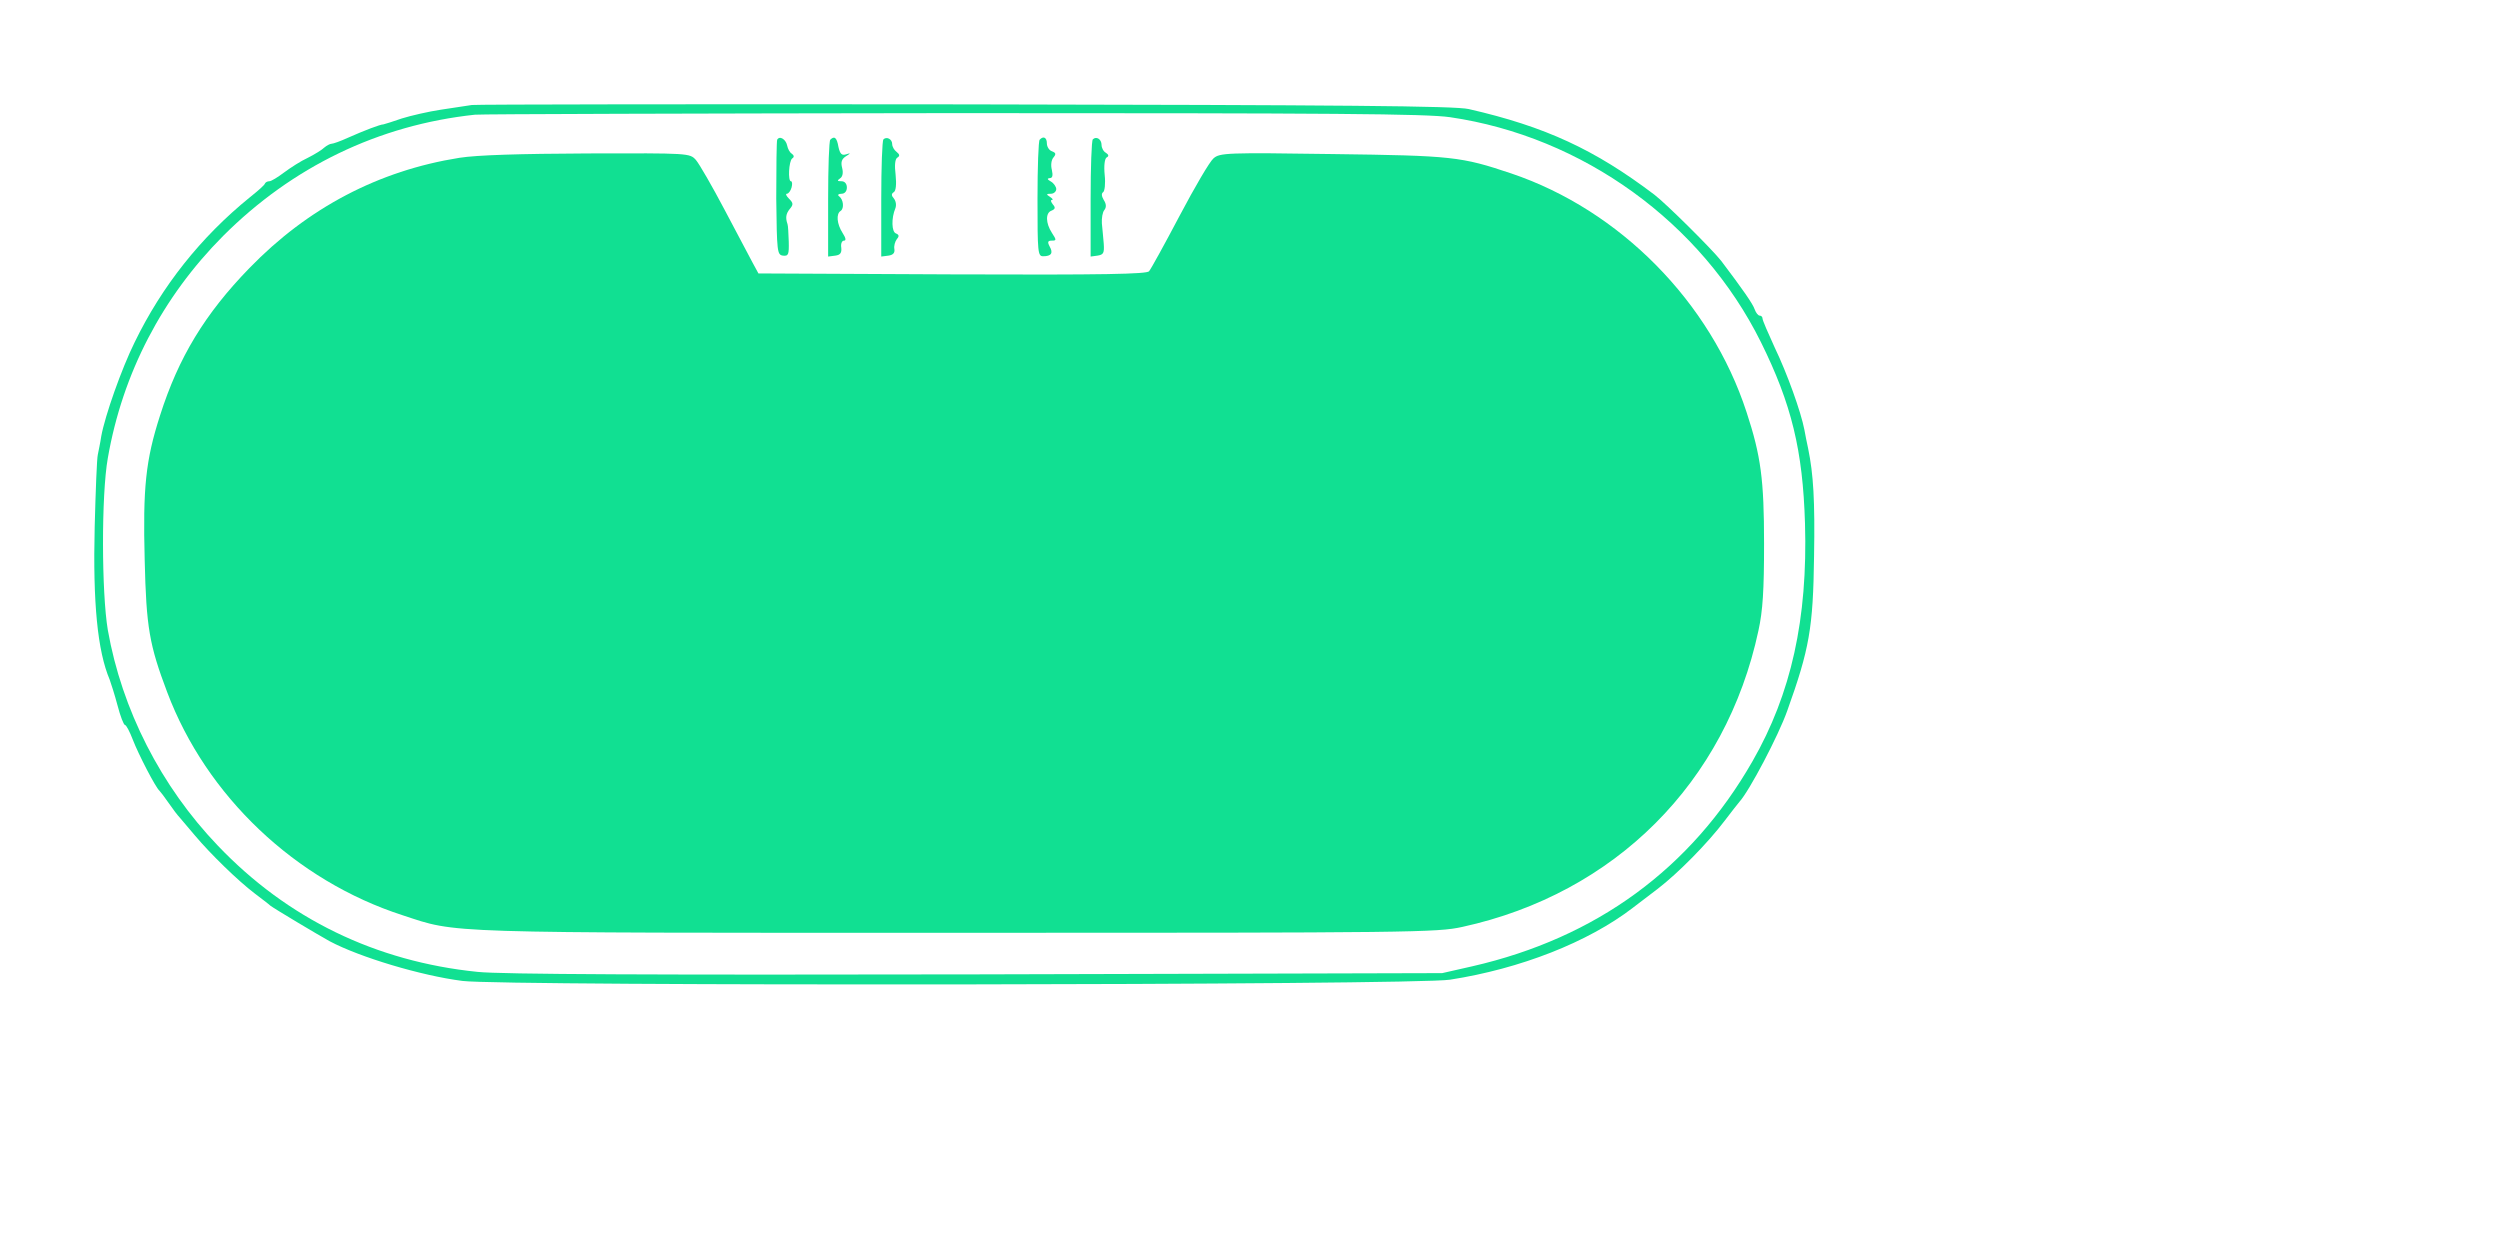<?xml version="1.0" standalone="no"?>
<!DOCTYPE svg PUBLIC "-//W3C//DTD SVG 20010904//EN"
 "http://www.w3.org/TR/2001/REC-SVG-20010904/DTD/svg10.dtd">
<svg version="1.0" xmlns="http://www.w3.org/2000/svg"
 width="800pt" height="400pt" viewBox="-5 -5 800 400"
 preserveAspectRatio="xMidYMid meet">
<g transform="translate(0,340) scale(0.1,-0.1)"
fill="#11e092" stroke="none">
<path d="M1460 3114 c-14 -2 -58 -9 -99 -15 -40 -6 -96 -19 -125 -28 -28 -10
-55 -18 -59 -19 -10 0 -60 -19 -114 -43 -24 -11 -47 -19 -52 -19 -5 0 -16 -6
-23 -12 -7 -7 -31 -22 -53 -33 -22 -10 -56 -32 -76 -47 -20 -15 -41 -28 -47
-28 -6 0 -12 -3 -14 -7 -1 -5 -23 -24 -48 -44 -158 -128 -282 -285 -369 -464
-42 -85 -95 -235 -107 -301 -3 -21 -9 -48 -11 -59 -3 -11 -7 -115 -10 -231 -6
-243 9 -397 48 -489 4 -11 16 -48 25 -82 9 -35 20 -63 24 -63 4 0 15 -21 25
-47 18 -47 73 -153 85 -163 3 -3 17 -21 30 -40 13 -19 29 -40 35 -46 5 -6 28
-33 50 -59 49 -58 136 -143 190 -184 22 -17 45 -34 50 -39 13 -10 152 -93 190
-114 96 -51 292 -110 425 -127 133 -17 3047 -14 3160 4 225 35 442 120 585
230 11 8 47 36 80 61 65 50 160 146 215 219 19 25 40 52 46 59 32 35 125 212
153 291 71 198 83 265 86 495 3 178 -2 262 -19 345 -4 17 -9 44 -12 60 -11 57
-55 180 -95 263 -21 46 -39 87 -39 93 0 5 -4 9 -9 9 -5 0 -12 9 -16 20 -6 18
-39 65 -107 155 -30 38 -176 183 -214 212 -190 144 -349 218 -594 274 -43 10
-398 13 -1610 15 -855 1 -1566 0 -1580 -2z m3130 -39 c425 -62 805 -337 995
-720 98 -198 134 -346 141 -580 9 -305 -44 -545 -168 -761 -197 -344 -500
-565 -896 -656 l-97 -22 -1490 -4 c-1031 -2 -1523 0 -1597 8 -325 33 -608 170
-831 404 -182 190 -307 435 -352 690 -20 119 -21 432 0 550 47 271 174 515
369 711 221 221 497 355 806 388 19 2 708 4 1530 5 1219 0 1513 -2 1590 -13z"/>
<path d="M2437 3003 c-2 -4 -3 -89 -3 -188 2 -171 3 -180 21 -183 18 -2 20 3
19 45 -1 26 -2 51 -4 56 -7 20 -5 33 7 48 12 14 12 19 -2 33 -9 9 -12 16 -7
16 5 0 12 9 15 20 3 11 2 20 -2 20 -10 0 -7 64 4 73 7 4 6 10 -1 15 -7 4 -13
16 -15 26 -4 20 -24 33 -32 19z"/>
<path d="M2607 3003 c-4 -3 -7 -89 -7 -190 l0 -184 23 3 c16 2 21 9 19 26 -2
12 2 22 9 22 7 0 6 8 -5 25 -18 28 -21 61 -6 70 12 8 9 37 -5 47 -6 4 -2 8 8
8 10 0 17 8 17 20 0 12 -7 20 -17 20 -14 0 -15 2 -5 9 8 5 11 17 7 33 -5 19
-2 29 12 38 16 10 16 11 0 6 -13 -4 -19 1 -24 24 -5 30 -13 36 -26 23z"/>
<path d="M2777 3004 c-4 -4 -7 -90 -7 -191 l0 -184 23 3 c15 2 21 9 19 21 -2
10 2 24 8 32 8 9 7 14 -3 18 -14 5 -15 49 -2 80 4 10 2 23 -4 31 -9 10 -9 16
-1 21 7 4 9 25 6 55 -4 31 -2 52 6 56 8 5 7 10 -3 18 -8 6 -14 17 -14 25 0 16
-18 25 -28 15z"/>
<path d="M3277 3003 c-4 -3 -7 -89 -7 -190 0 -171 1 -183 18 -183 26 0 33 10
21 31 -8 15 -6 19 7 19 15 0 15 2 0 25 -20 31 -21 64 -1 71 12 5 13 10 4 20
-6 8 -8 14 -3 14 5 0 2 5 -6 10 -13 8 -12 10 3 10 9 0 17 7 17 15 0 7 -8 19
-17 24 -12 7 -13 10 -4 11 9 0 11 8 7 26 -4 15 -2 32 5 40 9 11 8 15 -5 20 -9
3 -16 15 -16 25 0 19 -11 25 -23 12z"/>
<path d="M3447 3004 c-4 -4 -7 -90 -7 -191 l0 -184 22 3 c19 3 22 8 20 38 -2
19 -4 49 -6 65 -1 17 2 36 8 43 7 9 6 20 -2 32 -7 12 -8 21 -2 25 5 3 8 28 5
55 -3 30 0 52 6 56 8 4 7 9 -2 15 -8 4 -14 16 -14 25 0 19 -17 29 -28 18z"/>
<path d="M1420 2945 c-258 -41 -485 -160 -672 -353 -142 -146 -227 -286 -286
-472 -46 -143 -55 -231 -49 -462 5 -216 15 -272 72 -423 125 -332 410 -603
754 -714 177 -58 106 -56 1771 -56 1461 0 1539 1 1620 19 488 107 843 462 947
948 14 64 18 129 18 278 0 205 -10 281 -56 421 -115 353 -406 647 -753 764
-161 54 -188 57 -571 62 -340 5 -362 4 -382 -14 -12 -10 -60 -92 -108 -183
-48 -91 -92 -171 -98 -178 -7 -9 -141 -12 -630 -10 l-620 3 -19 35 c-10 19
-51 96 -90 170 -39 74 -80 145 -91 158 -20 22 -21 22 -346 21 -218 -1 -354 -5
-411 -14z"/>
</g>
</svg>
